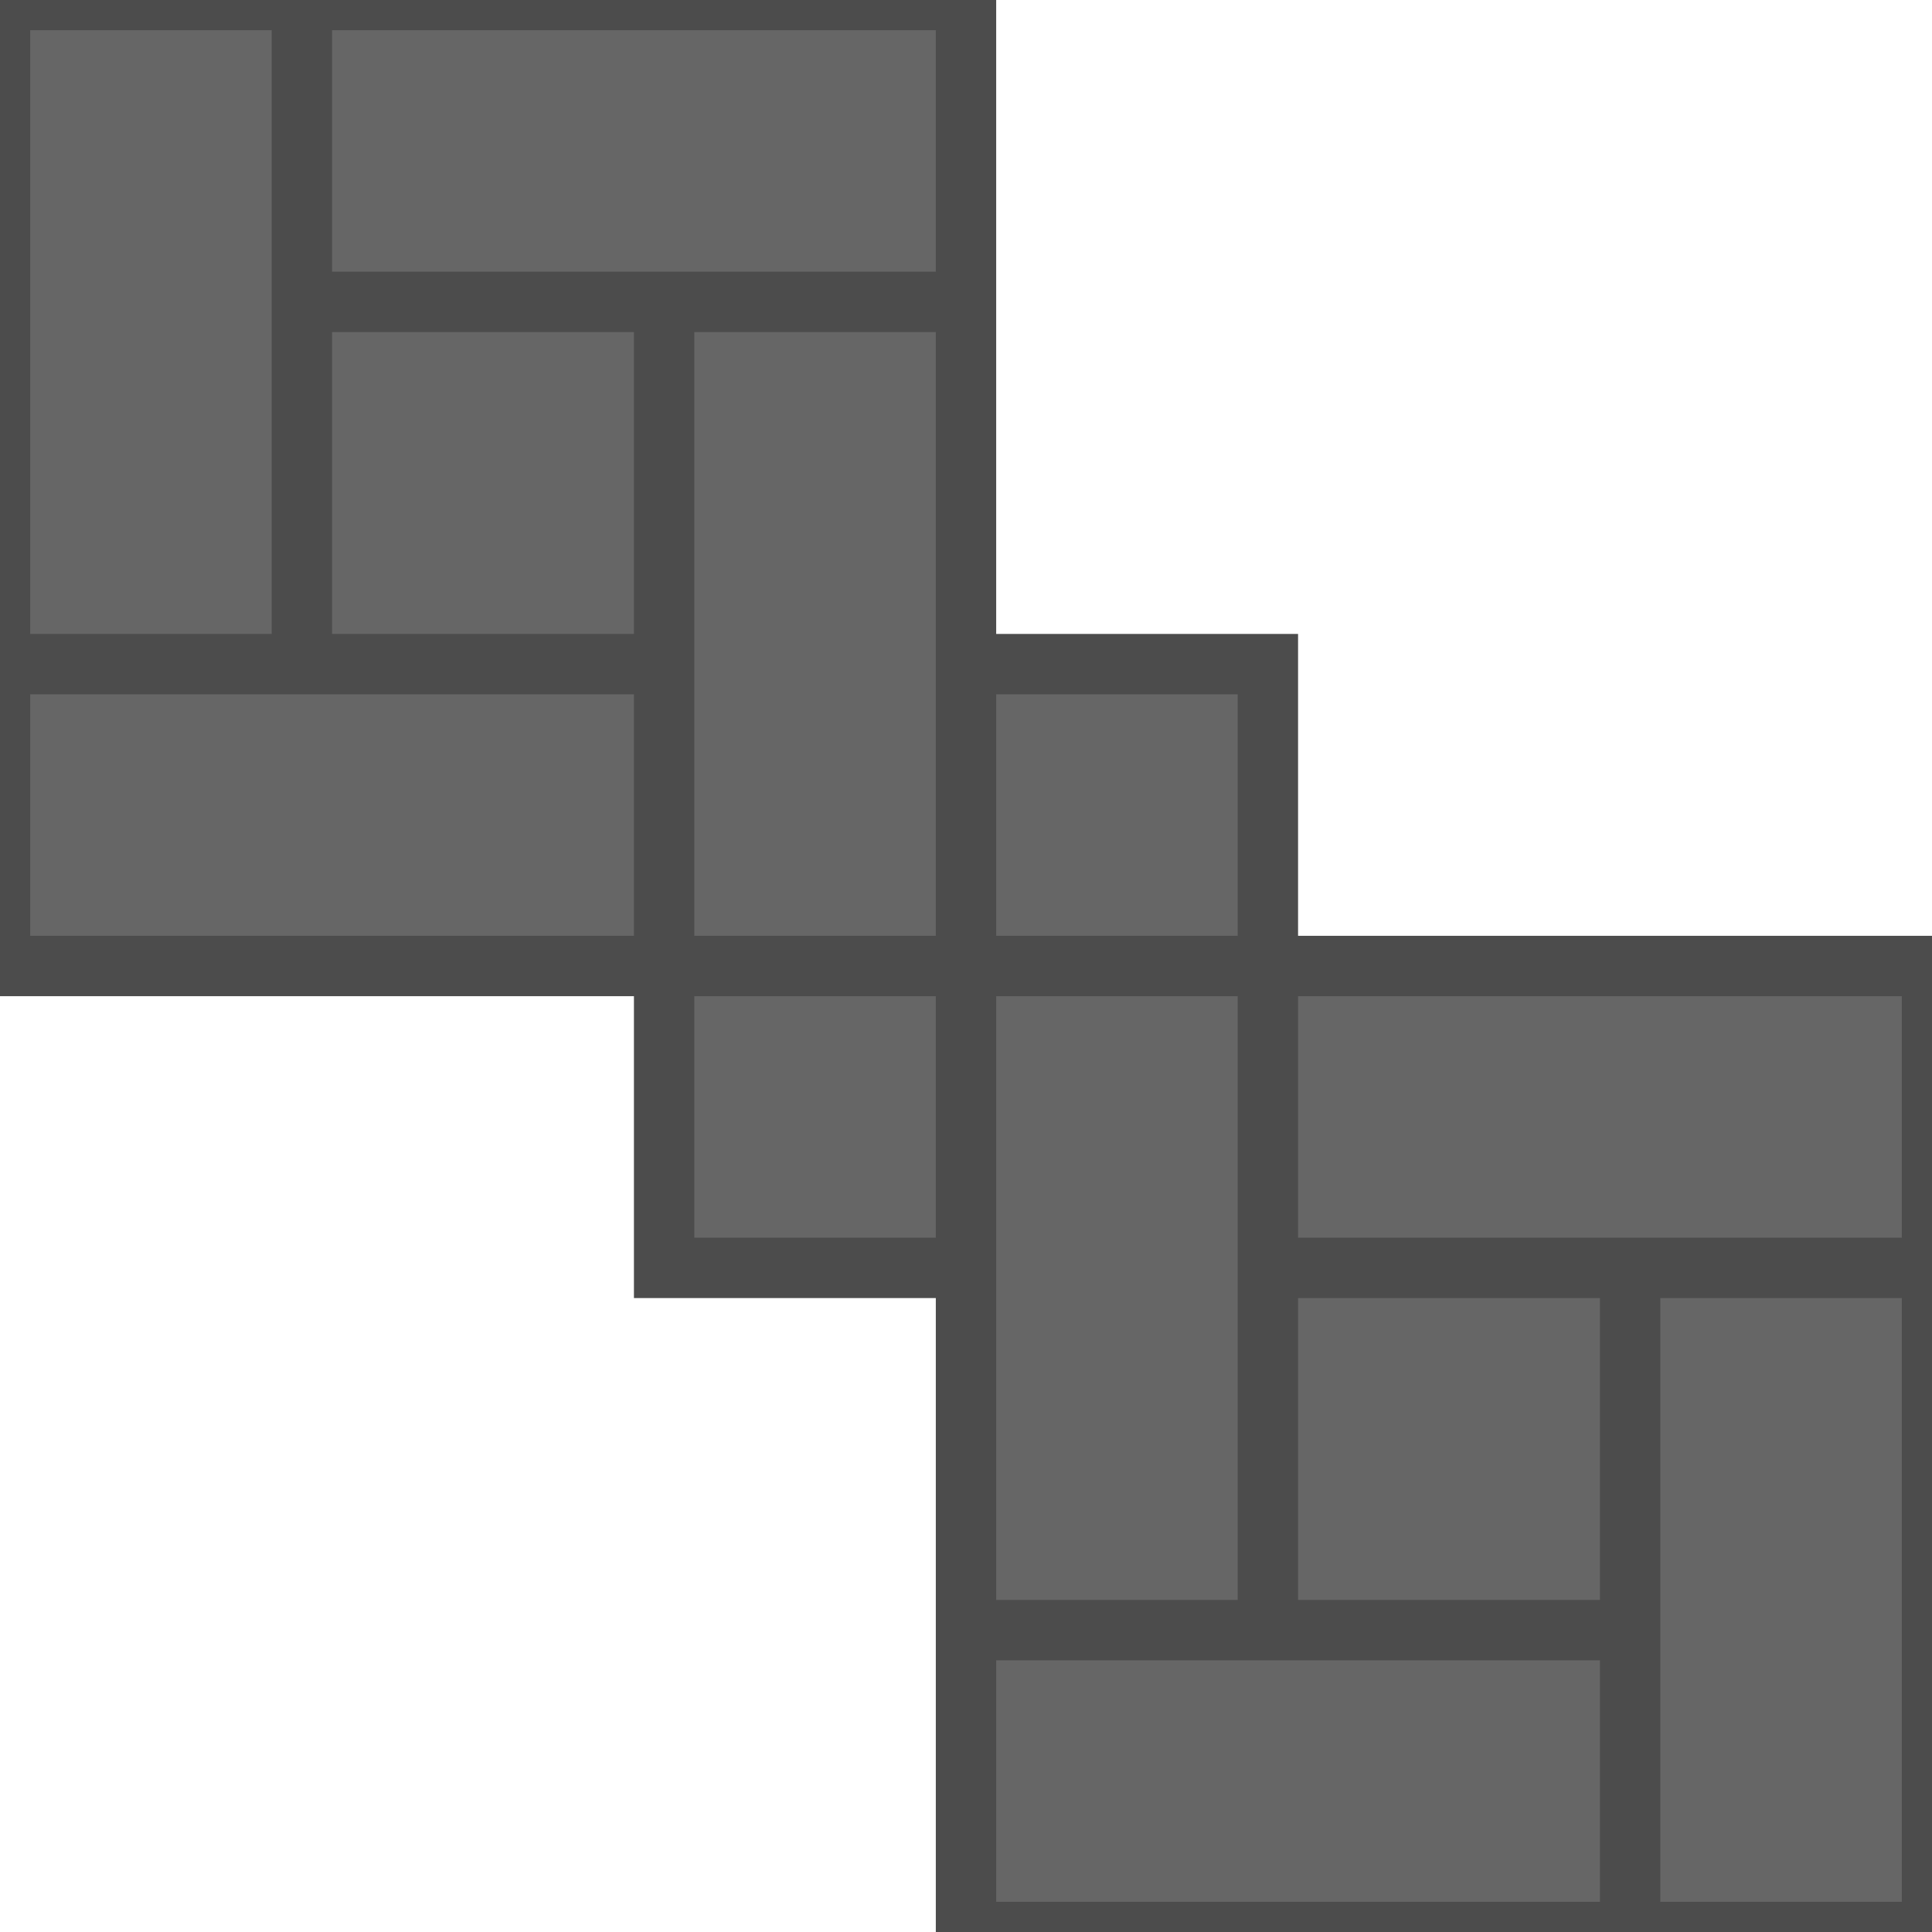 <svg width="64" xmlns="http://www.w3.org/2000/svg" height="64" fill="none"><g class="frame-container-wrapper"><g class="frame-container-blur"><g class="frame-container-shadows"><g class="fills"><rect rx="0" ry="0" width="64" height="64" transform="matrix(1, 0, 0, 1, 0, 0)" class="frame-background"/></g><g class="frame-children"><path d="M0.000,0.000L33.000,0.000L33.000,21.000L43.000,21.000L43.000,31.000L64.000,31.000L64.000,64.000L31.000,64.000L31.000,43.000L21.000,43.000L21.000,33.000L0.000,33.000L0.000,0.000Z" style="fill: rgb(76, 76, 76); fill-opacity: 1;" class="fills"/><path d="M11.000,1.000L31.000,1.000L31.000,9.000L11.000,9.000L11.000,1.000ZM11.000,11.000L21.000,11.000L21.000,21.000L11.000,21.000L11.000,11.000ZM1.000,23.000L21.000,23.000L21.000,31.000L1.000,31.000L1.000,23.000ZM1.000,1.000L9.000,1.000L9.000,21.000L1.000,21.000L1.000,1.000ZM23.000,11.000L31.000,11.000L31.000,31.000L23.000,31.000L23.000,11.000ZM43.000,33.000L63.000,33.000L63.000,41.000L43.000,41.000L43.000,33.000ZM43.000,43.000L53.000,43.000L53.000,53.000L43.000,53.000L43.000,43.000ZM33.000,55.000L53.000,55.000L53.000,63.000L33.000,63.000L33.000,55.000ZM33.000,33.000L41.000,33.000L41.000,53.000L33.000,53.000L33.000,33.000ZM55.000,43.000L63.000,43.000L63.000,63.000L55.000,63.000L55.000,43.000ZM33.000,23.000L41.000,23.000L41.000,31.000L33.000,31.000L33.000,23.000ZM23.000,33.000L31.000,33.000L31.000,41.000L23.000,41.000L23.000,33.000Z" style="fill: rgb(102, 102, 102); fill-opacity: 1;" class="fills"/></g></g></g></g></svg>